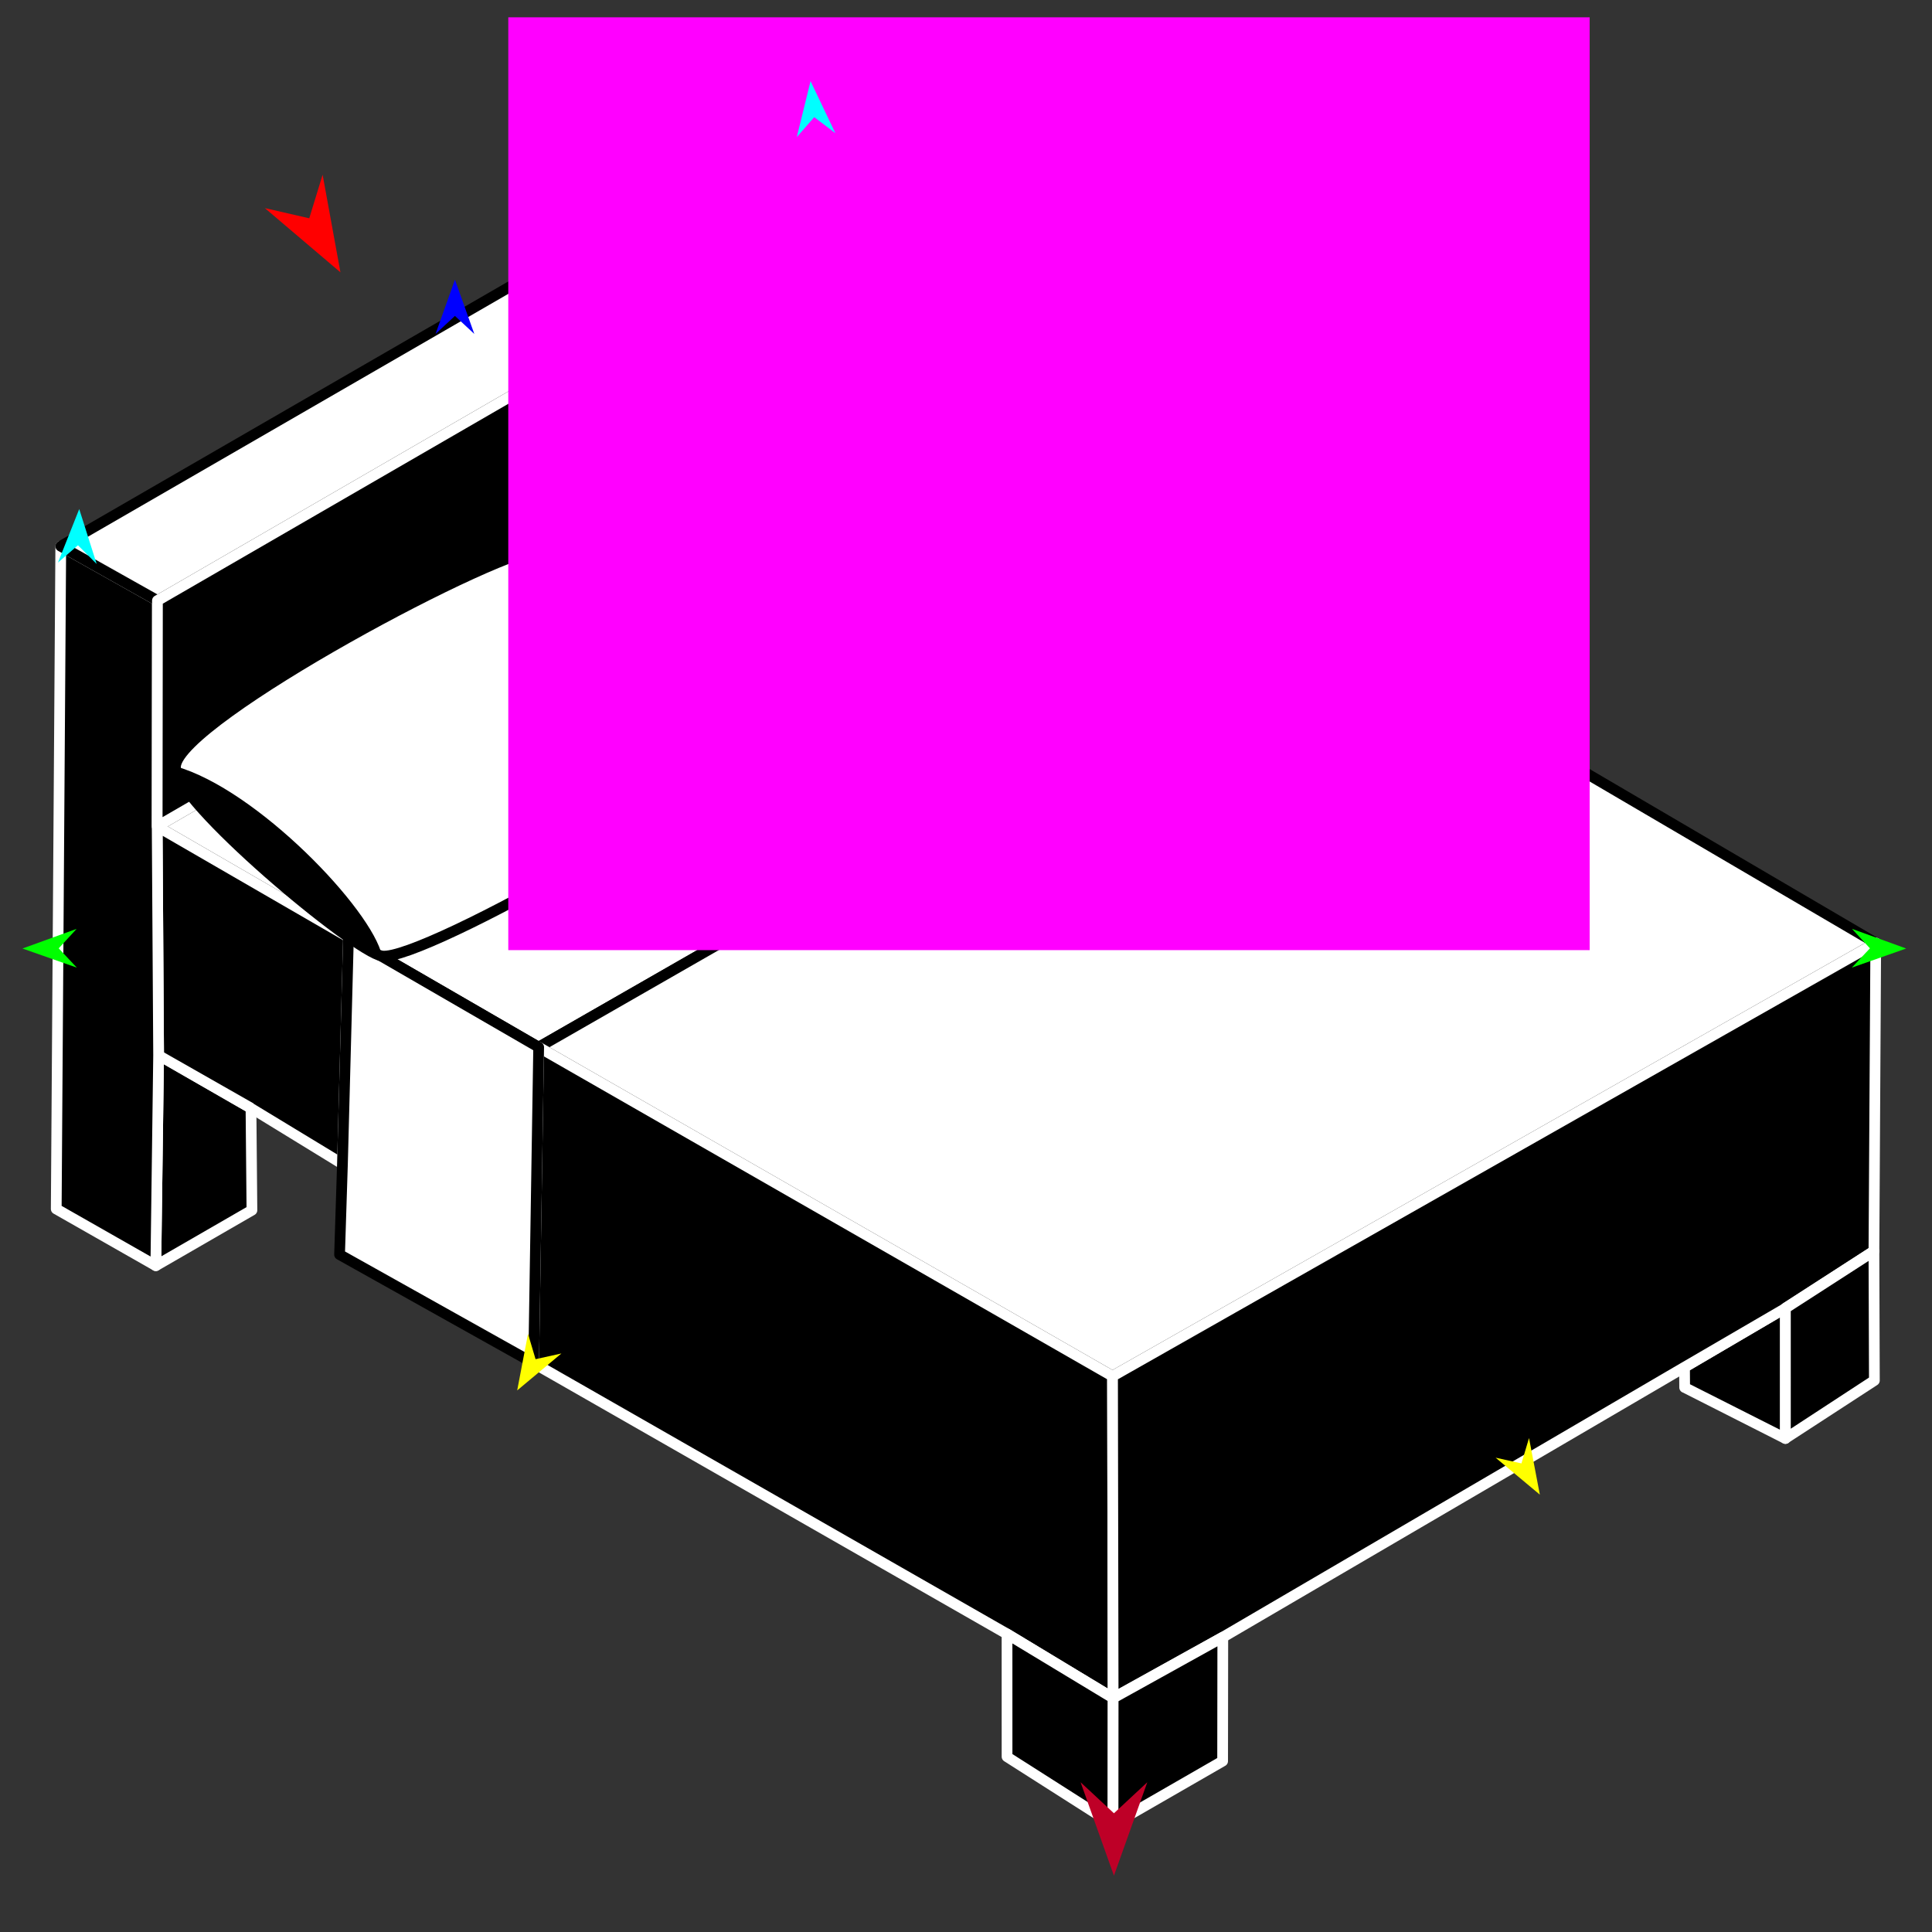 <?xml version="1.0" encoding="utf-8"?>
<!-- Generator: Moho 12.5 build 22414 -->
<!DOCTYPE svg PUBLIC "-//W3C//DTD SVG 1.1//EN" "http://www.w3.org/Graphics/SVG/1.1/DTD/svg11.dtd">
<svg version="1.1" id="Frame_0" xmlns="http://www.w3.org/2000/svg" xmlns:xlink="http://www.w3.org/1999/xlink" width="720px" height="720px">
<rect width="100%" height="100%" fill="#333333" stroke="none"/>
<g id="bed">
<g id="bed">
<path fill="#000000" fill-rule="evenodd" stroke="#ffffff" stroke-width="4" stroke-linejoin="round" d="M 93.886 451.005 C 93.886 451.002 93.536 412.971 93.536 412.968 C 82.061 406.404 59.115 393.279 59.111 393.277 C 58.765 419.412 58.074 471.673 58.074 471.681 C 70.011 464.789 93.882 451.007 93.886 451.005 Z"/>
<path fill="#ffffff" fill-rule="evenodd" stroke="#000000" stroke-width="4" stroke-linejoin="round" d="M 413.355 183.039 C 318.857 238.440 129.890 349.226 129.862 349.242 C 129.854 349.238 58.580 307.998 58.573 307.994 C 58.601 307.977 343.463 143.075 343.491 143.059 C 343.498 143.063 413.348 183.035 413.355 183.039 Z"/>
<path fill="none" stroke="#ffffff" stroke-width="1" stroke-linecap="butt" stroke-linejoin="round" d="M 413.355 183.039 C 318.857 238.440 129.890 349.226 129.862 349.242 "/>
<path fill="#ffffff" fill-rule="evenodd" stroke="#000000" stroke-width="4" stroke-linejoin="round" d="M 200.747 390.258 C 200.776 390.242 390.998 281.161 486.123 226.612 C 486.115 226.608 413.362 183.043 413.355 183.039 C 318.857 238.440 129.890 349.226 129.862 349.242 C 129.869 349.246 200.740 390.254 200.747 390.258 Z"/>
<path fill="none" stroke="#ffffff" stroke-width="1" stroke-linecap="butt" stroke-linejoin="round" d="M 200.747 390.258 C 200.776 390.242 390.998 281.161 486.123 226.612 "/>
<path fill="#ffffff" fill-rule="evenodd" stroke="#000000" stroke-width="4" stroke-linejoin="round" d="M 486.123 226.612 C 486.144 226.625 699.018 351.418 699.040 351.431 C 604.230 405.240 414.638 512.842 414.610 512.858 C 414.589 512.845 200.769 390.270 200.747 390.258 C 200.776 390.242 390.998 281.161 486.123 226.612 Z"/>
<path fill="none" stroke="#000000" stroke-width="1" stroke-linecap="butt" stroke-linejoin="round" d="M 414.610 512.858 C 414.589 512.845 200.769 390.270 200.747 390.258 "/>
<path fill="#000000" fill-rule="evenodd" stroke="#ffffff" stroke-width="4" stroke-linejoin="round" d="M 375.289 608.922 C 375.293 608.924 414.831 632.813 414.835 632.815 C 414.835 632.803 414.685 552.844 414.610 512.858 C 414.589 512.845 200.769 390.270 200.747 390.258 C 200.747 390.270 199.499 468.766 198.875 508.020 C 198.892 508.030 375.272 608.912 375.289 608.922 Z"/>
<path fill="none" stroke="#000000" stroke-width="1" stroke-linecap="butt" stroke-linejoin="round" d="M 93.536 412.968 C 82.061 406.404 59.115 393.279 59.111 393.277 "/>
<path fill="none" stroke="#000000" stroke-width="1" stroke-linecap="butt" stroke-linejoin="round" d="M 58.573 307.994 C 58.580 307.998 129.854 349.238 129.862 349.242 "/>
<path fill="#000000" fill-rule="evenodd" stroke="#ffffff" stroke-width="4" stroke-linejoin="round" d="M 129.862 349.242 C 129.861 349.251 127.621 433.748 127.621 433.756 C 116.260 426.827 93.540 412.970 93.536 412.968 C 82.061 406.404 59.115 393.279 59.111 393.277 C 59.111 393.276 58.573 308.001 58.573 307.994 C 58.580 307.998 129.854 349.238 129.862 349.242 Z"/>
<path fill="none" stroke="#000000" stroke-width="1" stroke-linecap="butt" stroke-linejoin="round" d="M 58.573 307.994 C 58.573 308.001 59.111 393.276 59.111 393.277 "/>
<path fill="none" stroke="#000000" stroke-width="1" stroke-linecap="butt" stroke-linejoin="round" d="M 59.111 393.277 C 58.765 419.412 58.074 471.673 58.074 471.681 "/>
<path fill="#000000" fill-rule="evenodd" stroke="#ffffff" stroke-width="4" stroke-linejoin="round" d="M 58.573 307.994 C 58.573 308.001 59.111 393.276 59.111 393.277 C 58.765 419.412 58.074 471.673 58.074 471.681 C 58.070 471.679 20.964 450.551 20.961 450.549 C 20.961 450.524 22.648 203.587 22.648 203.562 C 22.652 203.564 46.665 217.066 58.674 223.818 C 58.674 223.827 58.573 307.985 58.573 307.994 Z"/>
<path fill="none" stroke="#000000" stroke-width="1" stroke-linecap="butt" stroke-linejoin="round" d="M 375.289 608.922 C 375.293 608.924 414.831 632.813 414.835 632.815 "/>
<path fill="#000000" fill-rule="evenodd" stroke="#ffffff" stroke-width="4" stroke-linejoin="round" d="M 375.298 654.663 C 375.298 654.658 375.292 624.169 375.289 608.922 C 375.293 608.924 414.831 632.813 414.835 632.815 C 414.835 632.820 414.797 679.827 414.797 679.831 C 414.793 679.829 375.302 654.665 375.298 654.663 Z"/>
<path fill="#000000" fill-rule="evenodd" stroke="#ffffff" stroke-width="4" stroke-linejoin="round" d="M 627.823 517.078 C 627.823 517.077 627.789 512.031 627.771 509.508 C 627.775 509.506 665.363 487.534 665.367 487.531 C 665.367 503.714 665.368 536.075 665.368 536.080 C 652.853 529.746 627.827 517.079 627.823 517.078 Z"/>
<path fill="none" stroke="#000000" stroke-width="1" stroke-linecap="butt" stroke-linejoin="round" d="M 414.835 632.815 C 414.835 632.803 414.685 552.844 414.610 512.858 "/>
<path fill="none" stroke="#000000" stroke-width="1" stroke-linecap="butt" stroke-linejoin="round" d="M 414.610 512.858 C 414.638 512.842 604.230 405.240 699.040 351.431 "/>
<path fill="none" stroke="#000000" stroke-width="1" stroke-linecap="butt" stroke-linejoin="round" d="M 665.367 487.531 C 665.363 487.534 627.775 509.506 627.771 509.508 "/>
<path fill="#000000" fill-rule="evenodd" stroke="#ffffff" stroke-width="4" stroke-linejoin="round" d="M 414.835 632.815 C 414.835 632.803 414.685 552.844 414.610 512.858 C 414.638 512.842 604.230 405.240 699.040 351.431 C 699.039 351.442 698.360 466.240 698.360 466.252 C 698.356 466.254 665.370 487.529 665.367 487.531 C 665.363 487.534 627.775 509.506 627.771 509.508 C 627.754 509.518 455.717 610.126 455.700 610.136 C 455.696 610.138 414.839 632.813 414.835 632.815 Z"/>
<path fill="none" stroke="#000000" stroke-width="1" stroke-linecap="butt" stroke-linejoin="round" d="M 414.797 679.831 C 414.797 679.827 414.835 632.820 414.835 632.815 "/>
<path fill="none" stroke="#000000" stroke-width="1" stroke-linecap="butt" stroke-linejoin="round" d="M 414.835 632.815 C 414.839 632.813 455.696 610.138 455.700 610.136 "/>
<path fill="#000000" fill-rule="evenodd" stroke="#ffffff" stroke-width="4" stroke-linejoin="round" d="M 455.700 610.136 C 455.679 625.530 455.635 656.315 455.635 656.319 C 455.631 656.322 428.410 671.994 414.797 679.831 C 414.797 679.827 414.835 632.820 414.835 632.815 C 414.839 632.813 455.696 610.138 455.700 610.136 Z"/>
<path fill="none" stroke="#000000" stroke-width="1" stroke-linecap="butt" stroke-linejoin="round" d="M 665.368 536.080 C 665.368 536.075 665.367 503.714 665.367 487.531 "/>
<path fill="none" stroke="#000000" stroke-width="1" stroke-linecap="butt" stroke-linejoin="round" d="M 665.367 487.531 C 665.370 487.529 698.356 466.254 698.360 466.252 "/>
<path fill="#000000" fill-rule="evenodd" stroke="#ffffff" stroke-width="4" stroke-linejoin="round" d="M 665.368 536.080 C 665.368 536.075 665.367 503.714 665.367 487.531 C 665.370 487.529 698.356 466.254 698.360 466.252 C 698.415 482.321 698.525 514.455 698.525 514.460 C 698.522 514.462 665.371 536.077 665.368 536.080 Z"/>
<path fill="none" stroke="#ffffff" stroke-width="1" stroke-linecap="butt" stroke-linejoin="round" d="M 58.674 223.818 C 46.665 217.066 22.652 203.564 22.648 203.562 "/>
<path fill="#ffffff" fill-rule="evenodd" stroke="#000000" stroke-width="4" stroke-linejoin="round" d="M 343.931 58.806 C 343.903 58.823 58.702 223.802 58.674 223.818 C 46.665 217.066 22.652 203.564 22.648 203.562 C 116.703 149.218 304.785 40.546 304.813 40.529 C 304.817 40.531 330.892 52.714 343.931 58.806 Z"/>
<path fill="none" stroke="#000000" stroke-width="1" stroke-linecap="butt" stroke-linejoin="round" d="M 58.674 223.818 C 58.674 223.827 58.573 307.985 58.573 307.994 "/>
<path fill="none" stroke="#000000" stroke-width="1" stroke-linecap="butt" stroke-linejoin="round" d="M 58.573 307.994 C 58.601 307.977 343.463 143.075 343.491 143.059 "/>
<path fill="none" stroke="#000000" stroke-width="1" stroke-linecap="butt" stroke-linejoin="round" d="M 343.931 58.806 C 343.903 58.823 58.702 223.802 58.674 223.818 "/>
<path fill="#000000" fill-rule="evenodd" stroke="#ffffff" stroke-width="4" stroke-linejoin="round" d="M 58.674 223.818 C 58.674 223.827 58.573 307.985 58.573 307.994 C 58.601 307.977 343.463 143.075 343.491 143.059 C 343.638 114.975 343.931 58.815 343.931 58.806 C 343.903 58.823 58.702 223.802 58.674 223.818 Z"/>
<path fill="none" stroke="#ffffff" stroke-width="1" stroke-linecap="butt" stroke-linejoin="round" d="M 198.875 508.020 C 199.499 468.766 200.747 390.270 200.747 390.258 "/>
<path fill="none" stroke="#ffffff" stroke-width="1" stroke-linecap="butt" stroke-linejoin="round" d="M 200.747 390.258 C 200.740 390.254 129.869 349.246 129.862 349.242 "/>
<path fill="none" stroke="#ffffff" stroke-width="1" stroke-linecap="butt" stroke-linejoin="round" d="M 129.862 349.242 C 129.861 349.251 127.621 433.748 127.621 433.756 "/>
<path fill="#ffffff" fill-rule="evenodd" stroke="#000000" stroke-width="4" stroke-linejoin="round" d="M 198.875 508.020 C 199.499 468.766 200.747 390.270 200.747 390.258 C 200.740 390.254 129.869 349.246 129.862 349.242 C 129.861 349.251 127.621 433.748 127.621 433.756 C 127.621 433.759 126.904 456.280 126.545 467.542 C 150.655 481.035 198.867 508.016 198.875 508.020 Z"/>
<path fill="#ffffff" fill-rule="evenodd" stroke="#000000" stroke-width="4" stroke-linejoin="round" d="M 211.269 199.200 C 212.632 181.612 334.743 116.265 348.709 118.176 C 357.861 119.428 426.159 179.663 425.707 188.888 C 425.018 202.968 303.502 271.997 288.266 269.912 C 278.283 268.547 210.295 211.758 211.269 199.200 Z"/>
<path fill="#000000" fill-rule="evenodd" stroke="none" d="M 211.269 199.200 C 241.619 207.733 284.490 252.544 288.266 269.912 C 278.283 268.547 210.295 211.758 211.269 199.200 Z"/>
<path fill="#ffffff" fill-rule="evenodd" stroke="#000000" stroke-width="4" stroke-linejoin="round" d="M 65.400 285.567 C 66.764 267.979 188.874 202.632 202.841 204.543 C 211.992 205.795 280.291 266.030 279.839 275.256 C 279.149 289.335 157.634 358.364 142.398 356.280 C 132.415 354.914 64.426 298.125 65.400 285.567 Z"/>
<path fill="#000000" fill-rule="evenodd" stroke="none" d="M 65.400 285.567 C 95.750 294.100 138.621 338.912 142.398 356.280 C 132.415 354.914 64.426 298.125 65.400 285.567 Z"/>
</g>
<g id="specs_2">
<path fill="#ff00ff" fill-rule="evenodd" stroke="none" d="M 189.422 354.081 C 189.462 354.081 592.379 354.081 592.420 354.081 C 592.420 354.046 592.420 6.491 592.420 6.457 C 592.379 6.457 189.462 6.457 189.422 6.457 C 189.422 6.491 189.422 354.046 189.422 354.081 Z"/>
<path fill="#0000ff" fill-rule="evenodd" stroke="none" d="M 169.541 104.230 C 169.542 104.232 176.762 124.450 176.763 124.452 C 176.762 124.451 169.542 117.733 169.541 117.733 C 169.540 117.733 162.320 124.451 162.319 124.452 C 162.320 124.450 169.540 104.232 169.541 104.230 Z"/>
<path fill="#00ff00" fill-rule="evenodd" stroke="none" d="M 8.373 353.485 C 8.375 353.485 28.557 346.161 28.559 346.161 C 28.558 346.161 21.876 353.416 21.876 353.417 C 21.876 353.418 28.631 360.604 28.631 360.605 C 28.629 360.604 8.375 353.486 8.373 353.485 Z"/>
<path fill="#ffff00" fill-rule="evenodd" stroke="none" d="M 573.851 557.007 C 573.851 557.005 569.821 535.918 569.821 535.916 C 569.821 535.917 567.004 545.369 567.004 545.370 C 567.003 545.370 557.372 543.241 557.371 543.241 C 557.373 543.243 573.849 557.006 573.851 557.007 Z"/>
<path fill="#00ff00" fill-rule="evenodd" stroke="none" d="M 710.374 353.485 C 710.372 353.485 690.190 346.161 690.188 346.161 C 690.189 346.161 696.871 353.416 696.871 353.417 C 696.871 353.418 690.116 360.604 690.116 360.605 C 690.118 360.604 710.372 353.486 710.374 353.485 Z"/>
<path fill="#00ffff" fill-rule="evenodd" stroke="none" d="M 302.067 30.233 C 302.068 30.235 311.310 49.613 311.311 49.615 C 311.310 49.614 303.443 43.666 303.442 43.665 C 303.441 43.666 296.942 51.085 296.941 51.085 C 296.942 51.083 302.067 30.235 302.067 30.233 Z"/>
<path fill="#00ffff" fill-rule="evenodd" stroke="none" d="M 29.526 189.713 C 29.525 189.715 21.596 209.666 21.595 209.668 C 21.596 209.668 29.049 203.208 29.050 203.207 C 29.051 203.208 36.030 210.176 36.030 210.177 C 36.030 210.175 29.527 189.715 29.526 189.713 Z"/>
<path fill="#be0027" fill-rule="evenodd" stroke="none" d="M 415.133 699.001 C 415.134 698.998 427.564 664.192 427.566 664.188 C 427.564 664.189 415.134 675.755 415.133 675.756 C 415.132 675.755 402.701 664.189 402.700 664.188 C 402.701 664.192 415.132 698.998 415.133 699.001 Z"/>
<path fill="#ffff00" fill-rule="evenodd" stroke="none" d="M 192.743 518.164 C 192.743 518.162 196.772 497.074 196.773 497.072 C 196.773 497.073 199.589 506.525 199.590 506.526 C 199.591 506.526 209.221 504.398 209.222 504.397 C 209.221 504.399 192.744 518.162 192.743 518.164 Z"/>
<path fill="#ff0000" fill-rule="evenodd" stroke="none" d="M 126.870 101.484 C 126.870 101.481 120.232 65.123 120.231 65.119 C 120.231 65.121 115.249 81.352 115.248 81.354 C 115.246 81.354 98.698 77.552 98.697 77.552 C 98.700 77.554 126.868 101.482 126.870 101.484 Z"/>
</g>
</g>
</svg>
